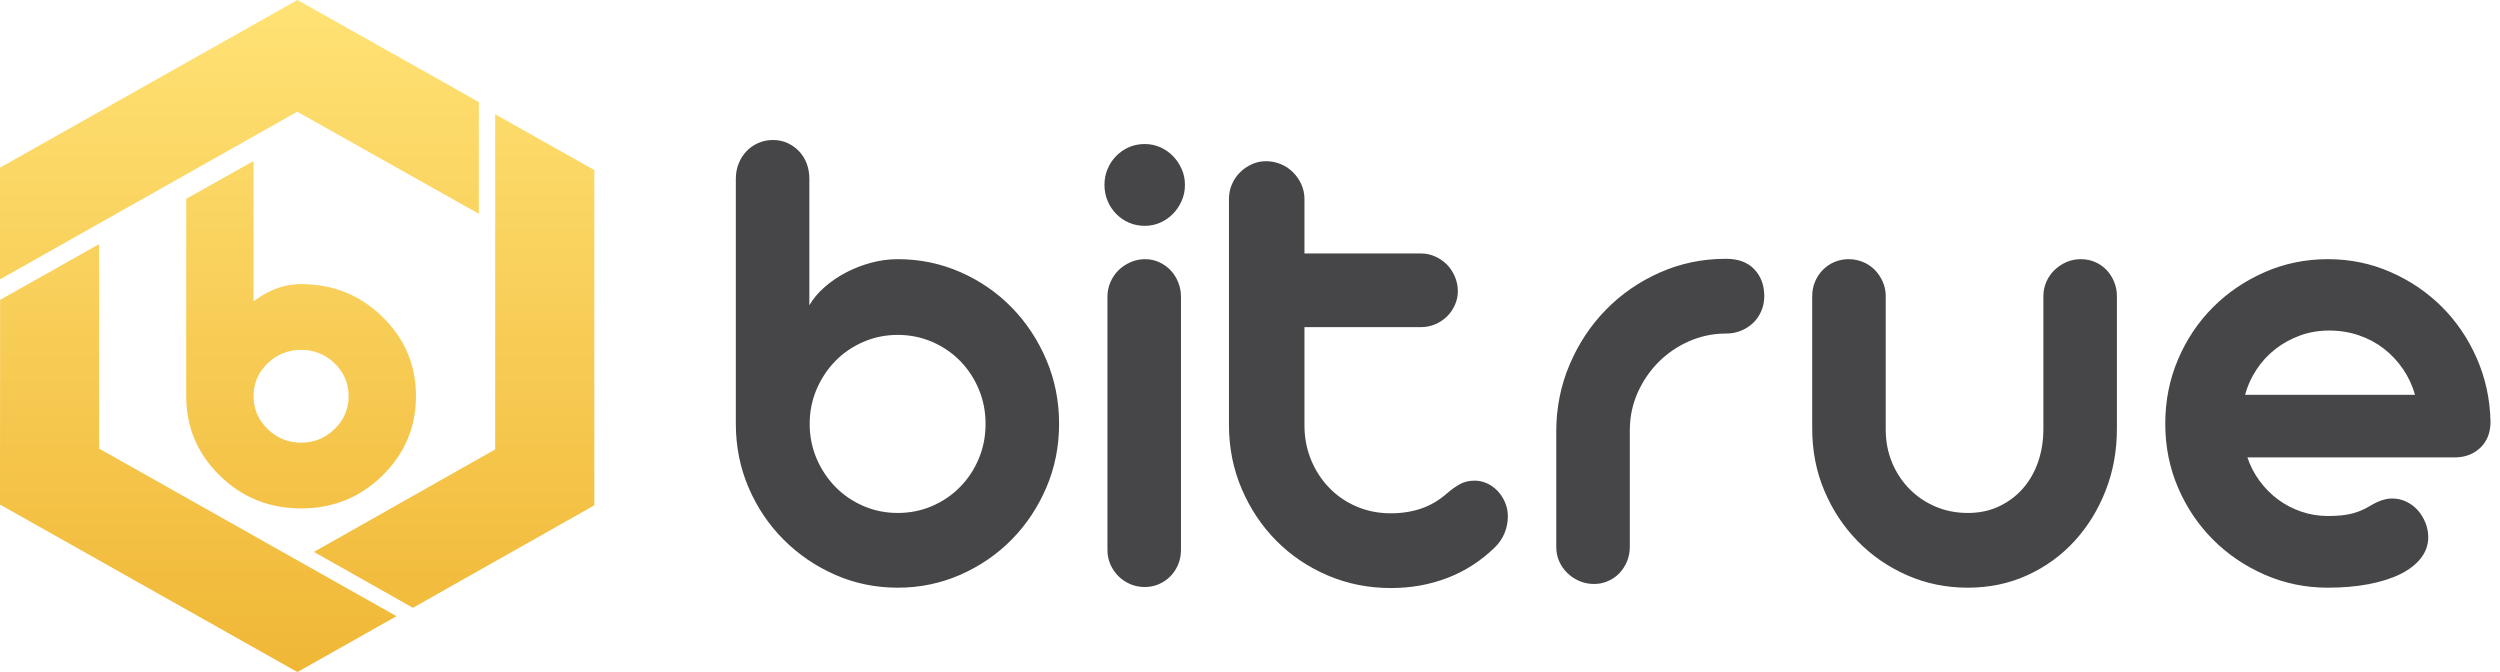 <svg width="93" height="25" viewBox="0 0 93 25" fill="none" xmlns="http://www.w3.org/2000/svg">
<path fill-rule="evenodd" clip-rule="evenodd" d="M30.12 15.77C30.12 16.23 30.207 16.661 30.379 17.063C30.552 17.464 30.786 17.815 31.081 18.116C31.377 18.417 31.724 18.654 32.123 18.825C32.521 18.997 32.946 19.082 33.398 19.082C33.849 19.082 34.275 18.997 34.673 18.825C35.071 18.654 35.419 18.417 35.714 18.116C36.01 17.815 36.242 17.464 36.41 17.063C36.579 16.661 36.663 16.23 36.663 15.77C36.663 15.31 36.579 14.88 36.41 14.478C36.242 14.077 36.01 13.725 35.714 13.424C35.419 13.123 35.071 12.887 34.673 12.716C34.275 12.544 33.849 12.458 33.398 12.458C32.946 12.458 32.521 12.544 32.123 12.716C31.724 12.887 31.377 13.123 31.081 13.424C30.786 13.725 30.552 14.077 30.379 14.478C30.207 14.88 30.12 15.31 30.12 15.77ZM27.373 6.648C27.373 6.448 27.408 6.26 27.478 6.085C27.547 5.909 27.644 5.757 27.767 5.628C27.89 5.498 28.036 5.396 28.205 5.321C28.373 5.246 28.556 5.208 28.753 5.208C28.95 5.208 29.131 5.246 29.295 5.321C29.459 5.396 29.603 5.498 29.726 5.628C29.849 5.757 29.944 5.909 30.01 6.085C30.075 6.26 30.108 6.448 30.108 6.648V11.356C30.248 11.114 30.437 10.889 30.675 10.68C30.913 10.472 31.18 10.29 31.476 10.135C31.771 9.981 32.084 9.86 32.412 9.772C32.741 9.685 33.069 9.641 33.398 9.641C34.219 9.641 34.995 9.802 35.727 10.123C36.457 10.444 37.094 10.883 37.636 11.438C38.178 11.993 38.607 12.642 38.924 13.385C39.24 14.128 39.398 14.921 39.398 15.764C39.398 16.607 39.24 17.398 38.924 18.137C38.607 18.876 38.178 19.52 37.636 20.071C37.094 20.622 36.457 21.059 35.727 21.38C34.995 21.701 34.219 21.862 33.398 21.862C32.568 21.862 31.79 21.701 31.063 21.38C30.336 21.059 29.697 20.622 29.147 20.071C28.597 19.52 28.163 18.876 27.847 18.137C27.531 17.398 27.373 16.607 27.373 15.764V6.648ZM41.197 11.031C41.197 10.847 41.234 10.67 41.307 10.498C41.381 10.327 41.481 10.179 41.608 10.054C41.734 9.929 41.884 9.829 42.056 9.754C42.227 9.678 42.407 9.641 42.595 9.641C42.783 9.641 42.959 9.678 43.123 9.754C43.286 9.829 43.427 9.929 43.546 10.054C43.664 10.179 43.758 10.327 43.828 10.498C43.897 10.67 43.932 10.847 43.932 11.031V20.46C43.932 20.652 43.897 20.831 43.828 20.998C43.758 21.165 43.662 21.311 43.54 21.436C43.417 21.561 43.274 21.66 43.11 21.731C42.947 21.801 42.771 21.837 42.583 21.837C42.395 21.837 42.217 21.801 42.049 21.731C41.882 21.66 41.734 21.561 41.608 21.436C41.481 21.311 41.381 21.165 41.307 20.998C41.234 20.831 41.197 20.652 41.197 20.46V11.031ZM41.086 6.874C41.086 6.665 41.125 6.468 41.203 6.285C41.28 6.101 41.387 5.94 41.522 5.803C41.657 5.665 41.814 5.557 41.994 5.477C42.174 5.398 42.37 5.358 42.583 5.358C42.787 5.358 42.98 5.398 43.16 5.477C43.34 5.557 43.497 5.665 43.632 5.803C43.767 5.94 43.875 6.101 43.957 6.285C44.039 6.468 44.08 6.665 44.08 6.874C44.08 7.091 44.039 7.291 43.957 7.475C43.875 7.658 43.767 7.819 43.632 7.957C43.497 8.094 43.34 8.203 43.16 8.282C42.98 8.362 42.787 8.401 42.583 8.401C42.37 8.401 42.174 8.362 41.994 8.282C41.814 8.203 41.657 8.094 41.522 7.957C41.387 7.819 41.28 7.658 41.203 7.475C41.125 7.291 41.086 7.091 41.086 6.874ZM45.717 7.412C45.717 7.212 45.754 7.026 45.828 6.855C45.902 6.684 46.002 6.535 46.13 6.41C46.257 6.285 46.403 6.185 46.568 6.11C46.732 6.034 46.908 5.997 47.097 5.997C47.286 5.997 47.467 6.033 47.639 6.103C47.812 6.174 47.964 6.274 48.095 6.404C48.227 6.534 48.331 6.684 48.409 6.855C48.487 7.026 48.526 7.212 48.526 7.412V9.428H52.851C53.04 9.428 53.219 9.465 53.387 9.541C53.555 9.616 53.701 9.716 53.825 9.841C53.948 9.966 54.046 10.115 54.12 10.286C54.194 10.457 54.231 10.639 54.231 10.83C54.231 11.014 54.194 11.187 54.12 11.35C54.046 11.513 53.948 11.655 53.825 11.776C53.701 11.897 53.555 11.993 53.387 12.064C53.219 12.135 53.04 12.17 52.851 12.17H48.526V15.827C48.526 16.286 48.609 16.714 48.773 17.11C48.937 17.507 49.163 17.853 49.45 18.149C49.738 18.446 50.077 18.677 50.467 18.844C50.857 19.011 51.282 19.095 51.742 19.095C52.145 19.095 52.518 19.036 52.864 18.92C53.209 18.803 53.529 18.615 53.825 18.356C53.989 18.214 54.149 18.099 54.305 18.012C54.461 17.924 54.646 17.88 54.859 17.88C55.015 17.88 55.167 17.914 55.315 17.98C55.463 18.047 55.594 18.141 55.71 18.262C55.825 18.383 55.917 18.525 55.987 18.688C56.057 18.851 56.092 19.024 56.092 19.208C56.092 19.425 56.05 19.633 55.968 19.834C55.886 20.034 55.763 20.214 55.599 20.372C55.081 20.873 54.496 21.249 53.843 21.499C53.19 21.749 52.49 21.875 51.742 21.875C50.904 21.875 50.12 21.718 49.389 21.405C48.658 21.092 48.021 20.662 47.479 20.115C46.937 19.569 46.508 18.926 46.192 18.187C45.875 17.448 45.717 16.653 45.717 15.802V7.412ZM57.893 16.046C57.893 15.169 58.06 14.339 58.392 13.558C58.725 12.777 59.177 12.096 59.748 11.515C60.318 10.934 60.986 10.475 61.75 10.136C62.514 9.798 63.327 9.628 64.189 9.628H64.214C64.666 9.628 65.015 9.758 65.261 10.018C65.507 10.278 65.631 10.61 65.631 11.012C65.631 11.213 65.594 11.4 65.52 11.572C65.446 11.743 65.345 11.89 65.218 12.012C65.091 12.134 64.941 12.23 64.768 12.301C64.596 12.372 64.411 12.408 64.214 12.408H64.152C63.684 12.416 63.239 12.514 62.816 12.702C62.392 12.89 62.021 13.145 61.701 13.466C61.38 13.788 61.123 14.161 60.93 14.587C60.737 15.013 60.636 15.472 60.629 15.964V20.347C60.629 20.539 60.593 20.718 60.524 20.886C60.454 21.053 60.359 21.198 60.241 21.324C60.121 21.449 59.98 21.547 59.815 21.618C59.651 21.689 59.478 21.724 59.298 21.724C59.109 21.724 58.93 21.689 58.762 21.618C58.593 21.547 58.444 21.449 58.312 21.323C58.181 21.198 58.078 21.052 58.004 20.885C57.93 20.717 57.893 20.538 57.893 20.346V16.046ZM67.414 11.018C67.414 10.826 67.449 10.647 67.519 10.48C67.588 10.313 67.685 10.167 67.808 10.041C67.931 9.916 68.075 9.818 68.24 9.747C68.404 9.677 68.58 9.641 68.769 9.641C68.958 9.641 69.137 9.677 69.305 9.747C69.474 9.818 69.619 9.916 69.743 10.041C69.866 10.167 69.964 10.313 70.038 10.48C70.112 10.647 70.149 10.826 70.149 11.018V15.977C70.149 16.419 70.227 16.828 70.383 17.204C70.539 17.58 70.755 17.907 71.03 18.187C71.305 18.467 71.628 18.686 71.997 18.844C72.367 19.003 72.769 19.082 73.205 19.082C73.632 19.082 74.018 19.001 74.363 18.838C74.708 18.675 75.004 18.454 75.25 18.174C75.496 17.895 75.685 17.565 75.817 17.185C75.948 16.805 76.014 16.394 76.014 15.952V11.018C76.014 10.826 76.051 10.647 76.125 10.48C76.199 10.313 76.301 10.167 76.433 10.041C76.564 9.916 76.712 9.818 76.876 9.747C77.04 9.677 77.217 9.641 77.406 9.641C77.595 9.641 77.772 9.677 77.936 9.747C78.1 9.818 78.242 9.916 78.361 10.041C78.48 10.167 78.575 10.313 78.644 10.48C78.714 10.647 78.749 10.826 78.749 11.018V15.952C78.749 16.77 78.609 17.536 78.33 18.25C78.051 18.963 77.665 19.589 77.172 20.128C76.679 20.666 76.094 21.09 75.416 21.399C74.739 21.708 74.001 21.862 73.205 21.862C72.4 21.862 71.646 21.708 70.944 21.399C70.242 21.09 69.627 20.666 69.102 20.128C68.576 19.589 68.164 18.963 67.864 18.25C67.564 17.536 67.414 16.77 67.414 15.952V11.018ZM83.603 17.016C83.71 17.334 83.862 17.625 84.059 17.893C84.257 18.16 84.484 18.39 84.743 18.581C85.002 18.773 85.29 18.924 85.606 19.032C85.922 19.141 86.252 19.195 86.597 19.195C86.967 19.195 87.271 19.164 87.509 19.101C87.747 19.038 87.973 18.941 88.187 18.807C88.483 18.631 88.749 18.544 88.988 18.544C89.177 18.544 89.353 18.584 89.517 18.663C89.682 18.742 89.823 18.849 89.942 18.982C90.061 19.116 90.156 19.27 90.226 19.445C90.296 19.621 90.331 19.8 90.331 19.984C90.331 20.268 90.24 20.526 90.06 20.76C89.879 20.994 89.624 21.192 89.296 21.355C88.967 21.518 88.573 21.643 88.113 21.731C87.653 21.818 87.148 21.862 86.597 21.862C85.768 21.862 84.985 21.701 84.25 21.38C83.515 21.059 82.872 20.622 82.322 20.072C81.772 19.52 81.338 18.876 81.022 18.137C80.706 17.398 80.548 16.607 80.548 15.764C80.548 14.912 80.706 14.116 81.022 13.372C81.338 12.629 81.772 11.982 82.322 11.431C82.872 10.88 83.515 10.444 84.25 10.123C84.985 9.801 85.768 9.641 86.597 9.641C87.419 9.641 88.193 9.799 88.92 10.117C89.647 10.434 90.283 10.864 90.83 11.406C91.376 11.949 91.811 12.59 92.136 13.328C92.46 14.067 92.63 14.854 92.647 15.689C92.647 16.09 92.522 16.411 92.271 16.653C92.02 16.895 91.698 17.016 91.304 17.016H83.603ZM89.838 14.687C89.739 14.336 89.589 14.015 89.388 13.723C89.187 13.431 88.948 13.178 88.674 12.965C88.398 12.753 88.088 12.588 87.743 12.471C87.398 12.354 87.033 12.296 86.647 12.296C86.261 12.296 85.897 12.358 85.556 12.483C85.215 12.608 84.909 12.777 84.638 12.99C84.367 13.203 84.135 13.456 83.942 13.748C83.749 14.04 83.607 14.353 83.517 14.687H89.838Z" fill="#464547"/>
<path fill-rule="evenodd" clip-rule="evenodd" d="M18.421 16.718V4.25L22.109 6.326V18.798L15.361 22.61L11.677 20.531L18.421 16.718ZM0.004 11.156L3.688 9.08V16.69H3.691L14.747 22.921V22.924L11.063 25L0 18.77L0.004 11.156ZM11.063 0H11.067L17.813 3.796V7.954L11.063 4.159V4.155H11.059L0.004 10.389H0V6.234H0.004L11.063 0ZM6.927 7.395L9.433 5.989V11.207C9.692 11.029 10.283 10.569 11.207 10.569C12.389 10.569 13.396 10.975 14.227 11.787C15.058 12.598 15.474 13.581 15.474 14.735C15.474 15.89 15.058 16.874 14.227 17.69C13.396 18.505 12.389 18.913 11.207 18.913C10.016 18.913 9.005 18.505 8.174 17.69C7.343 16.874 6.927 15.89 6.927 14.735V7.395ZM9.953 15.959C10.3 16.297 10.718 16.467 11.207 16.467C11.687 16.467 12.101 16.297 12.448 15.959C12.795 15.62 12.969 15.212 12.969 14.735C12.969 14.259 12.795 13.853 12.448 13.518C12.101 13.183 11.687 13.015 11.207 13.015C10.718 13.015 10.3 13.183 9.953 13.518C9.606 13.853 9.433 14.259 9.433 14.735C9.433 15.212 9.606 15.62 9.953 15.959Z" fill="url(#paint0_linear)"/>
<defs>
<linearGradient id="paint0_linear" x1="11.055" y1="0" x2="11.055" y2="25" gradientUnits="userSpaceOnUse">
<stop stop-color="#FFE275"/>
<stop offset="1" stop-color="#F0B736"/>
</linearGradient>
</defs>
</svg>
